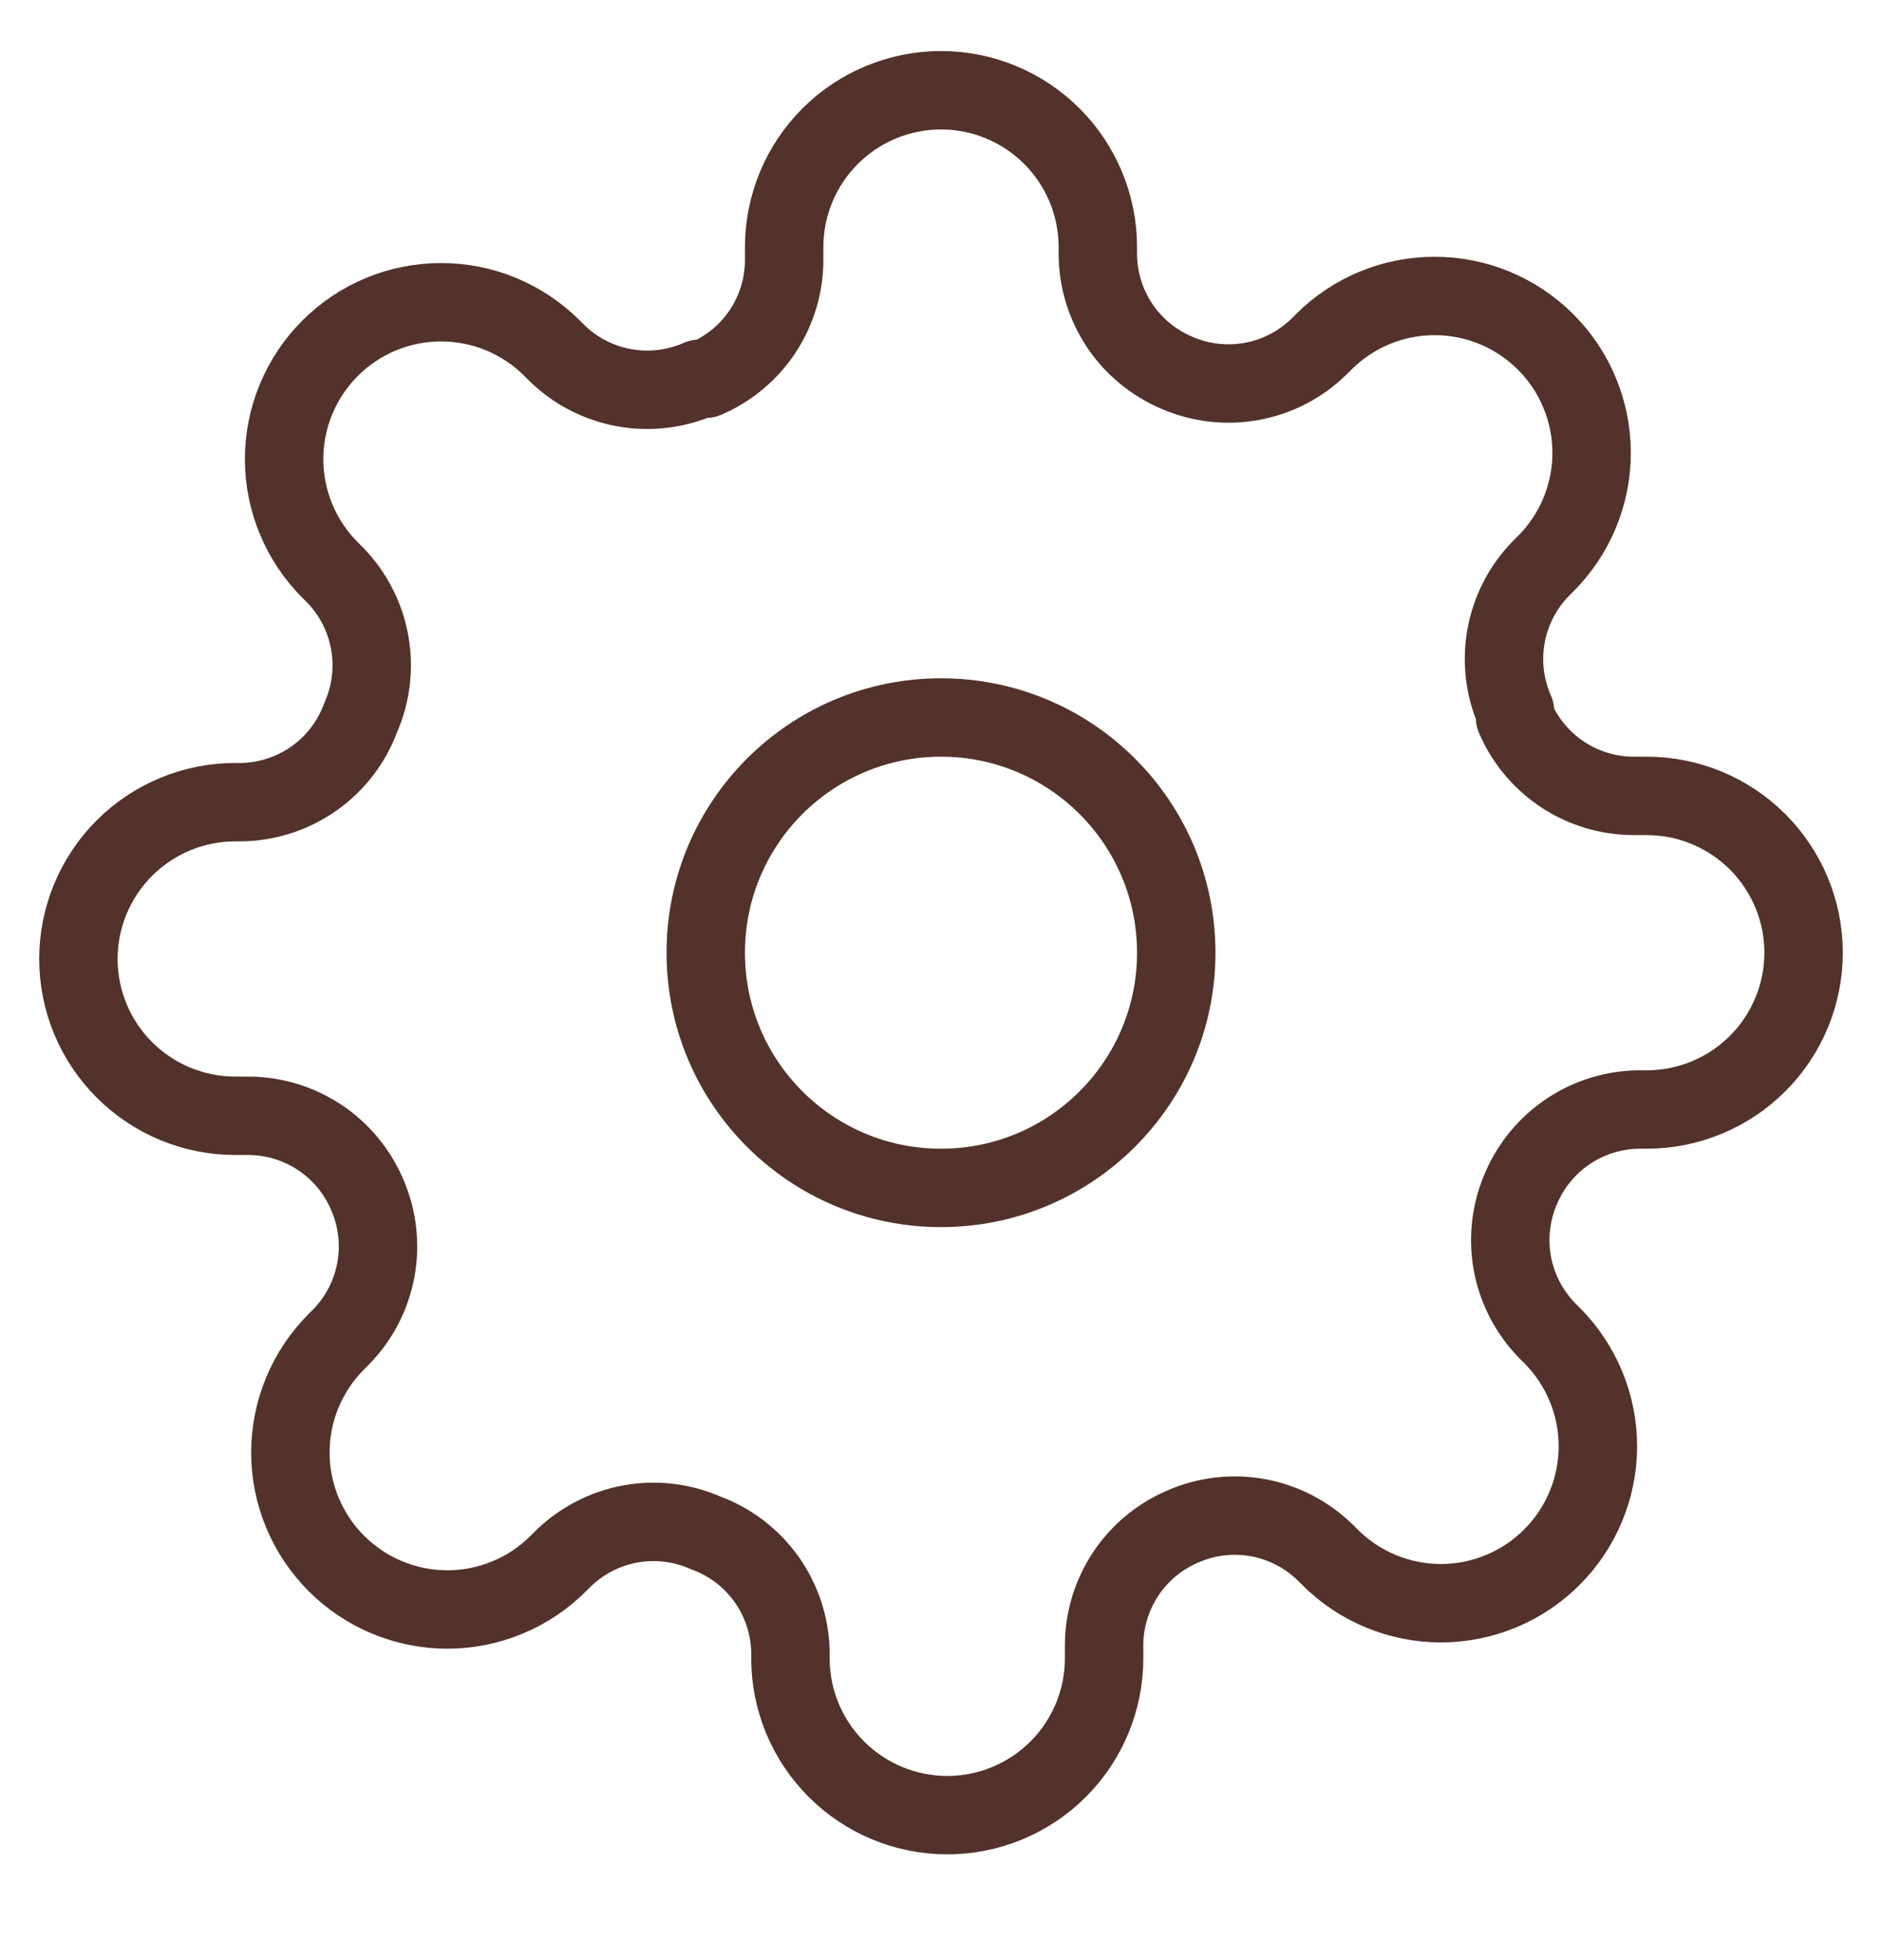 <svg width="24" height="25" viewBox="0 0 24 25" fill="none" xmlns="http://www.w3.org/2000/svg">
<g clip-path="url(#clip0_254_236)">
<path d="M12 15.151C13.657 15.151 15 13.808 15 12.151C15 10.494 13.657 9.151 12 9.151C10.343 9.151 9 10.494 9 12.151C9 13.808 10.343 15.151 12 15.151Z" stroke="#52322B" stroke-linecap="round" stroke-linejoin="round"/>
<path d="M19.4 15.151C19.267 15.453 19.227 15.787 19.286 16.112C19.345 16.436 19.5 16.735 19.73 16.971L19.79 17.031C19.976 17.217 20.123 17.437 20.224 17.68C20.325 17.923 20.377 18.183 20.377 18.446C20.377 18.709 20.325 18.969 20.224 19.212C20.123 19.455 19.976 19.675 19.79 19.861C19.604 20.047 19.384 20.195 19.141 20.295C18.898 20.396 18.638 20.448 18.375 20.448C18.112 20.448 17.852 20.396 17.609 20.295C17.366 20.195 17.146 20.047 16.96 19.861L16.9 19.801C16.664 19.571 16.365 19.416 16.041 19.357C15.716 19.298 15.382 19.338 15.08 19.471C14.784 19.598 14.532 19.808 14.354 20.077C14.177 20.345 14.081 20.659 14.08 20.981V21.151C14.08 21.682 13.869 22.19 13.494 22.565C13.119 22.94 12.61 23.151 12.08 23.151C11.55 23.151 11.041 22.94 10.666 22.565C10.291 22.19 10.08 21.682 10.08 21.151V21.061C10.072 20.73 9.965 20.409 9.773 20.14C9.58 19.87 9.311 19.665 9 19.551C8.698 19.418 8.364 19.378 8.039 19.437C7.715 19.496 7.416 19.651 7.18 19.881L7.12 19.941C6.934 20.127 6.714 20.275 6.471 20.375C6.228 20.476 5.968 20.528 5.705 20.528C5.442 20.528 5.182 20.476 4.939 20.375C4.696 20.275 4.476 20.127 4.29 19.941C4.104 19.755 3.957 19.535 3.856 19.292C3.755 19.049 3.703 18.789 3.703 18.526C3.703 18.263 3.755 18.003 3.856 17.76C3.957 17.517 4.104 17.297 4.29 17.111L4.35 17.051C4.581 16.815 4.735 16.516 4.794 16.192C4.853 15.867 4.813 15.533 4.68 15.231C4.553 14.935 4.343 14.683 4.074 14.505C3.806 14.328 3.492 14.232 3.17 14.231H3C2.47 14.231 1.961 14.02 1.586 13.645C1.211 13.27 1 12.762 1 12.231C1 11.701 1.211 11.192 1.586 10.817C1.961 10.442 2.47 10.231 3 10.231H3.09C3.421 10.223 3.742 10.116 4.011 9.924C4.281 9.731 4.486 9.462 4.6 9.151C4.733 8.85 4.773 8.515 4.714 8.191C4.655 7.866 4.501 7.567 4.27 7.331L4.21 7.271C4.024 7.085 3.877 6.865 3.776 6.622C3.675 6.379 3.623 6.119 3.623 5.856C3.623 5.593 3.675 5.333 3.776 5.09C3.877 4.847 4.024 4.627 4.21 4.441C4.396 4.255 4.616 4.108 4.859 4.007C5.102 3.906 5.362 3.855 5.625 3.855C5.888 3.855 6.148 3.906 6.391 4.007C6.634 4.108 6.854 4.255 7.04 4.441L7.1 4.501C7.336 4.732 7.635 4.886 7.959 4.945C8.284 5.004 8.618 4.964 8.92 4.831H9C9.296 4.704 9.548 4.494 9.726 4.226C9.903 3.957 9.999 3.643 10 3.321V3.151C10 2.621 10.211 2.112 10.586 1.737C10.961 1.362 11.47 1.151 12 1.151C12.53 1.151 13.039 1.362 13.414 1.737C13.789 2.112 14 2.621 14 3.151V3.241C14.001 3.563 14.097 3.877 14.274 4.146C14.452 4.414 14.704 4.624 15 4.751C15.302 4.884 15.636 4.924 15.961 4.865C16.285 4.806 16.584 4.652 16.82 4.421L16.88 4.361C17.066 4.175 17.286 4.028 17.529 3.927C17.772 3.826 18.032 3.775 18.295 3.775C18.558 3.775 18.818 3.826 19.061 3.927C19.304 4.028 19.524 4.175 19.71 4.361C19.896 4.547 20.044 4.767 20.144 5.01C20.245 5.253 20.297 5.513 20.297 5.776C20.297 6.039 20.245 6.299 20.144 6.542C20.044 6.785 19.896 7.005 19.71 7.191L19.65 7.251C19.419 7.487 19.265 7.786 19.206 8.111C19.147 8.435 19.187 8.77 19.32 9.071V9.151C19.447 9.447 19.657 9.699 19.925 9.877C20.194 10.055 20.508 10.15 20.83 10.151H21C21.53 10.151 22.039 10.362 22.414 10.737C22.789 11.112 23 11.621 23 12.151C23 12.682 22.789 13.19 22.414 13.565C22.039 13.94 21.53 14.151 21 14.151H20.91C20.588 14.152 20.274 14.248 20.006 14.425C19.737 14.603 19.527 14.855 19.4 15.151V15.151Z" stroke="#52322B" stroke-linecap="round" stroke-linejoin="round"/>
</g>
<defs>
<clipPath id="clip0_254_236">
<rect width="24" height="24" fill="white" transform="translate(0 0.151)"/>
</clipPath>
</defs>
</svg>
